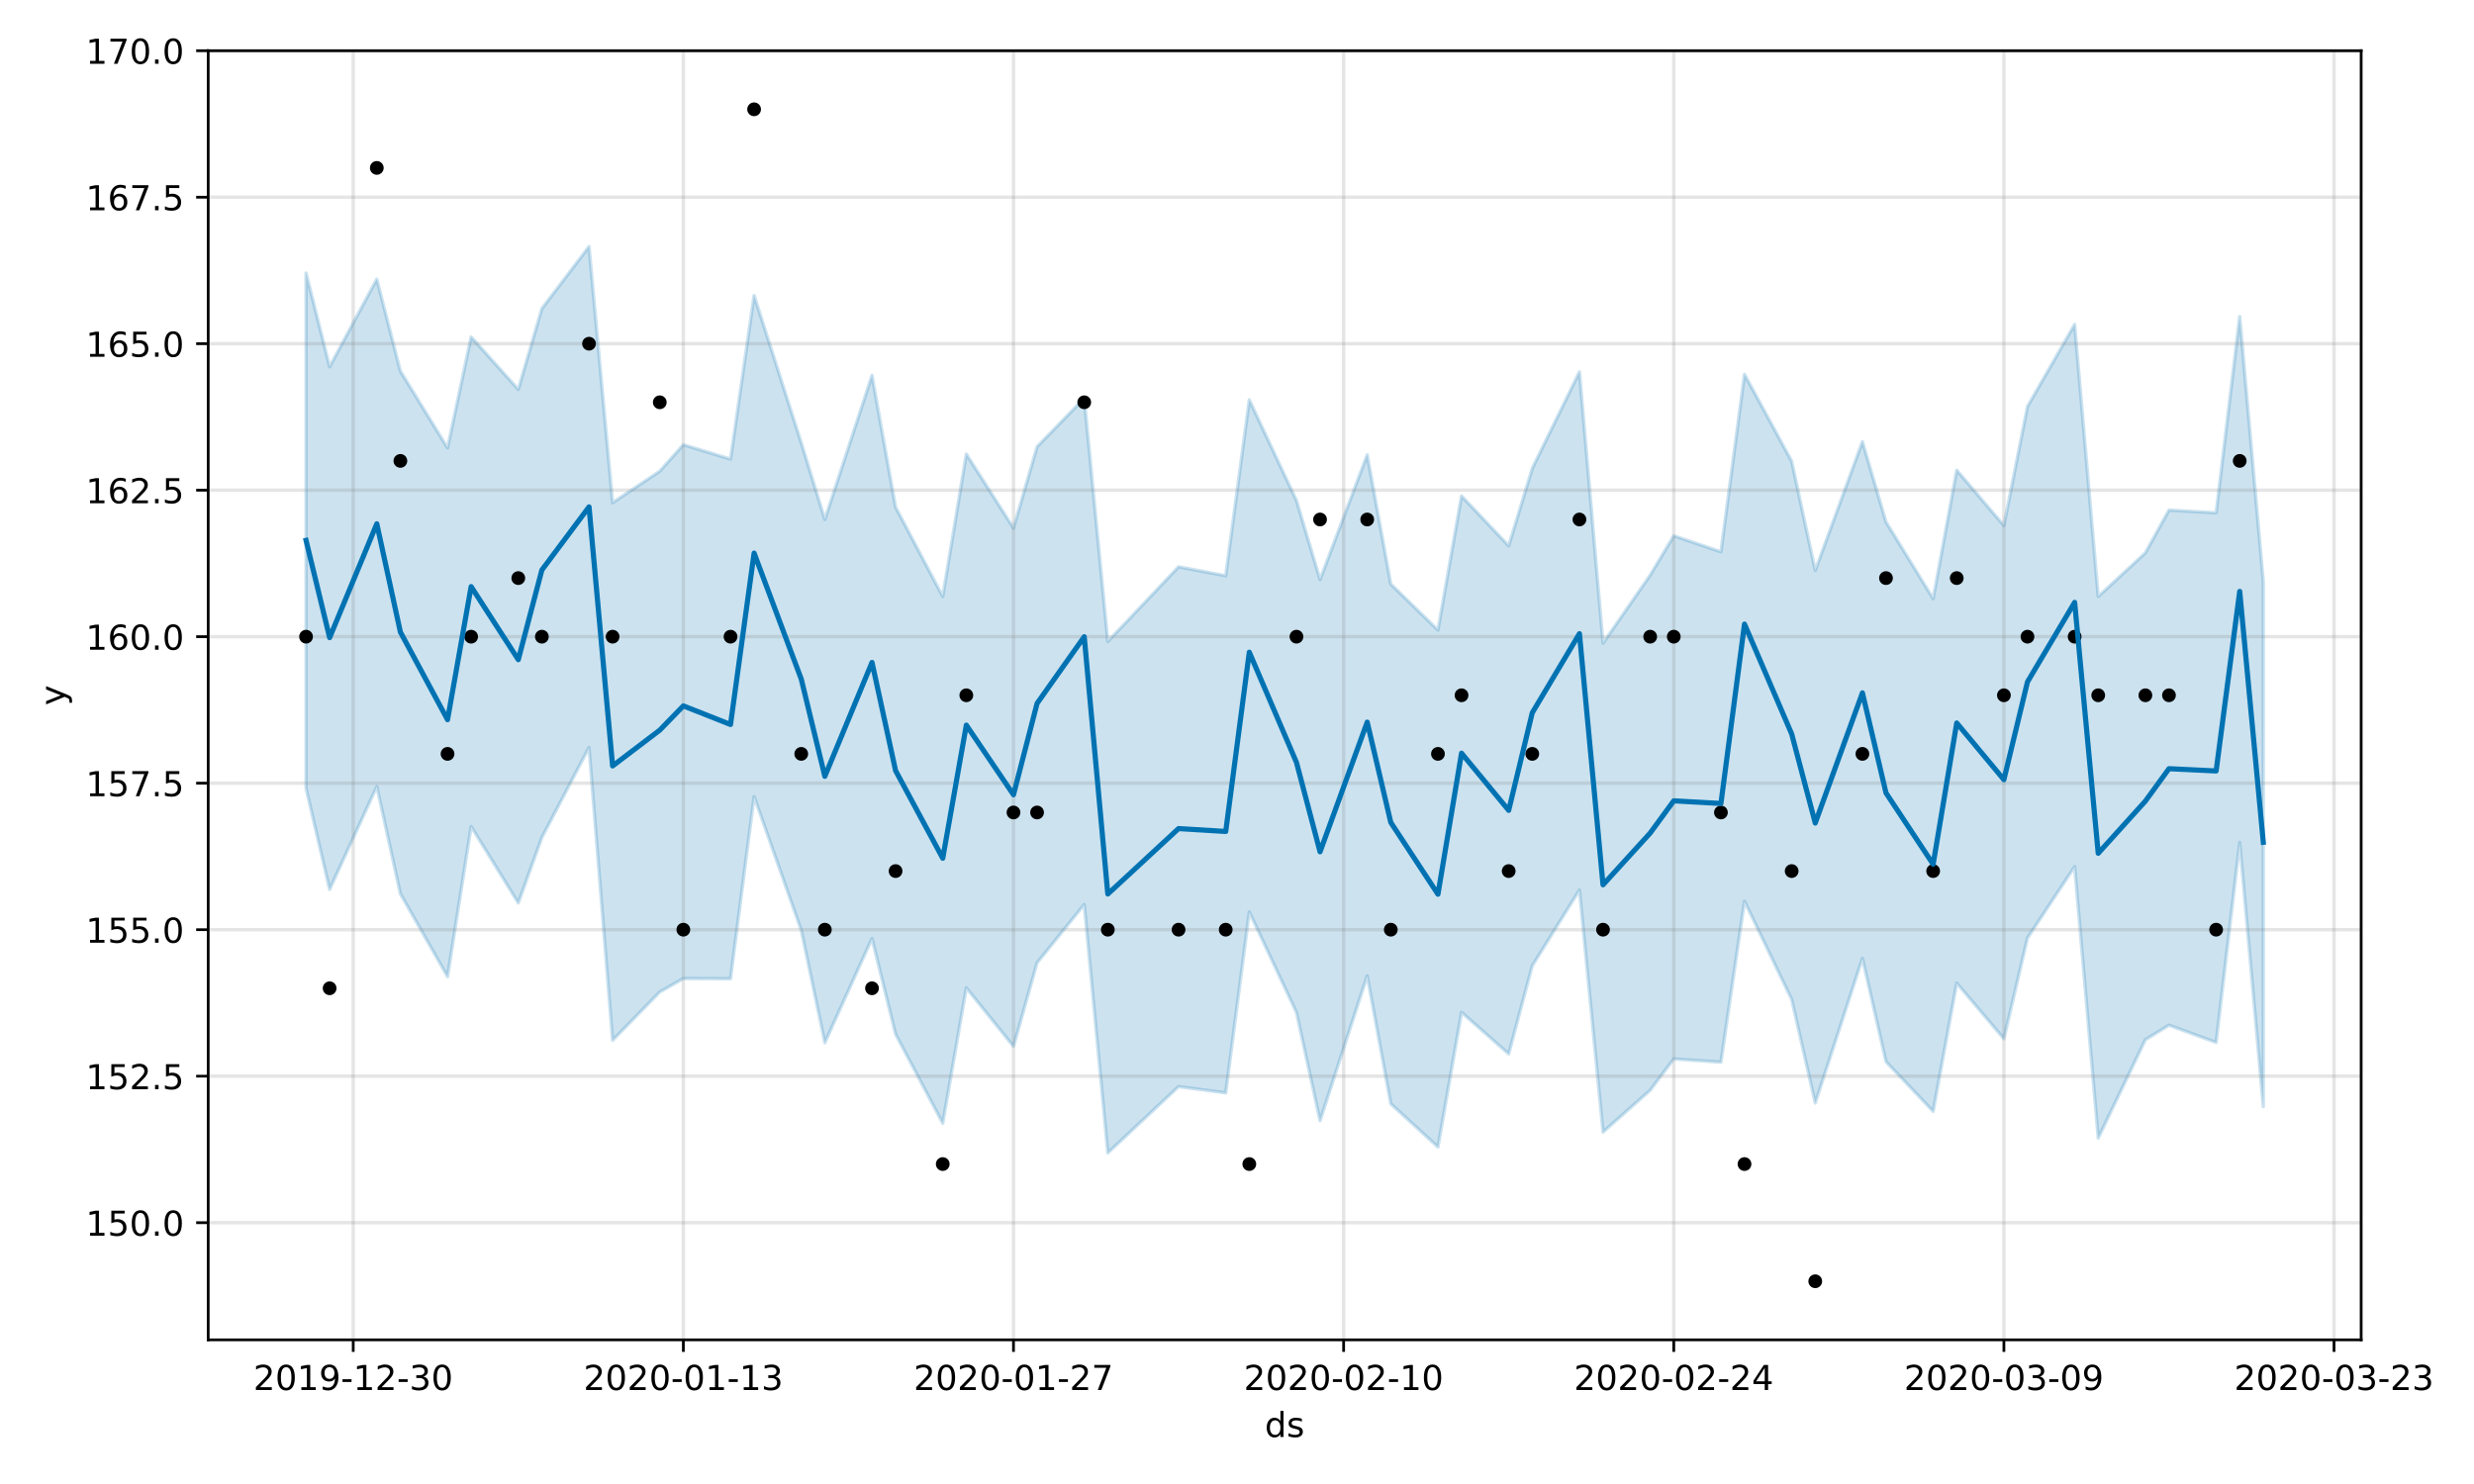 <?xml version="1.0" encoding="utf-8" standalone="no"?>
<!DOCTYPE svg PUBLIC "-//W3C//DTD SVG 1.1//EN"
  "http://www.w3.org/Graphics/SVG/1.1/DTD/svg11.dtd">
<!-- Created with matplotlib (https://matplotlib.org/) -->
<svg height="432pt" version="1.1" viewBox="0 0 720 432" width="720pt" xmlns="http://www.w3.org/2000/svg" xmlns:xlink="http://www.w3.org/1999/xlink">
 <defs>
  <style type="text/css">
*{stroke-linecap:butt;stroke-linejoin:round;}
  </style>
 </defs>
 <g id="figure_1">
  <g id="patch_1">
   <path d="M 0 432 
L 720 432 
L 720 0 
L 0 0 
z
" style="fill:#ffffff;"/>
  </g>
  <g id="axes_1">
   <g id="patch_2">
    <path d="M 60.59 390.04 
L 687.158 390.04 
L 687.158 14.76 
L 60.59 14.76 
z
" style="fill:#ffffff;"/>
   </g>
   <g id="PolyCollection_1">
    <defs>
     <path d="M 89.07 -352.52 
L 89.07 -202.493 
L 95.933 -173.077 
L 109.659 -203.027 
L 116.521 -171.803 
L 130.247 -147.704 
L 137.11 -191.383 
L 150.835 -169.132 
L 157.698 -188.188 
L 171.423 -214.393 
L 178.286 -129.153 
L 192.012 -143.223 
L 198.874 -147.138 
L 212.6 -147.087 
L 219.463 -200.092 
L 233.188 -161.198 
L 240.051 -128.46 
L 253.776 -158.784 
L 260.639 -130.939 
L 274.364 -105.011 
L 281.227 -144.424 
L 294.953 -127.382 
L 301.815 -151.706 
L 315.541 -168.693 
L 322.404 -96.378 
L 342.992 -115.679 
L 356.717 -113.856 
L 363.58 -166.517 
L 377.306 -137.253 
L 384.168 -105.759 
L 397.894 -147.923 
L 404.757 -110.668 
L 418.482 -98.087 
L 425.345 -137.29 
L 439.07 -125.197 
L 445.933 -150.847 
L 459.659 -172.904 
L 466.521 -102.449 
L 480.247 -114.615 
L 487.11 -123.742 
L 500.835 -122.793 
L 507.698 -169.629 
L 521.423 -141.066 
L 528.286 -110.9 
L 542.011 -153.024 
L 548.874 -122.927 
L 562.6 -108.482 
L 569.462 -145.813 
L 583.188 -129.598 
L 590.051 -158.94 
L 603.776 -179.711 
L 610.639 -100.71 
L 624.364 -129.328 
L 631.227 -133.551 
L 644.953 -128.533 
L 651.815 -186.73 
L 658.678 -109.873 
L 658.678 -262.677 
L 658.678 -262.677 
L 651.815 -339.851 
L 644.953 -282.717 
L 631.227 -283.511 
L 624.364 -271.065 
L 610.639 -258.355 
L 603.776 -337.56 
L 590.051 -313.66 
L 583.188 -279.01 
L 569.462 -295.122 
L 562.6 -257.733 
L 548.874 -280.061 
L 542.011 -303.437 
L 528.286 -265.93 
L 521.423 -297.73 
L 507.698 -323.036 
L 500.835 -271.37 
L 487.11 -276.037 
L 480.247 -264.571 
L 466.521 -244.773 
L 459.659 -323.749 
L 445.933 -295.656 
L 439.07 -273.115 
L 425.345 -287.615 
L 418.482 -248.579 
L 404.757 -261.974 
L 397.894 -299.589 
L 384.168 -263.272 
L 377.306 -286.295 
L 363.58 -315.592 
L 356.717 -264.411 
L 342.992 -266.996 
L 322.404 -245.263 
L 315.541 -316.083 
L 301.815 -301.954 
L 294.953 -278.283 
L 281.227 -299.821 
L 274.364 -258.36 
L 260.639 -284.372 
L 253.776 -322.7 
L 240.051 -280.776 
L 233.188 -303.107 
L 219.463 -345.979 
L 212.6 -298.359 
L 198.874 -302.543 
L 192.012 -294.833 
L 178.286 -285.669 
L 171.423 -360.222 
L 157.698 -342.179 
L 150.835 -318.644 
L 137.11 -333.916 
L 130.247 -301.624 
L 116.521 -323.971 
L 109.659 -350.739 
L 95.933 -325.235 
L 89.07 -352.52 
z
" id="m609a366014" style="stroke:#0072b2;stroke-opacity:0.2;"/>
    </defs>
    <g clip-path="url(#p54d83ab8b0)">
     <use style="fill:#0072b2;fill-opacity:0.2;stroke:#0072b2;stroke-opacity:0.2;" x="0" xlink:href="#m609a366014" y="432"/>
    </g>
   </g>
   <g id="matplotlib.axis_1">
    <g id="xtick_1">
     <g id="line2d_1">
      <path clip-path="url(#p54d83ab8b0)" d="M 102.796 390.04 
L 102.796 14.76 
" style="fill:none;stroke:#808080;stroke-linecap:square;stroke-opacity:0.2;"/>
     </g>
     <g id="line2d_2">
      <defs>
       <path d="M 0 0 
L 0 3.5 
" id="mf9e2ecc143" style="stroke:#000000;stroke-width:0.8;"/>
      </defs>
      <g>
       <use style="stroke:#000000;stroke-width:0.8;" x="102.796" xlink:href="#mf9e2ecc143" y="390.04"/>
      </g>
     </g>
     <g id="text_1">
      <!-- 2019-12-30 -->
      <defs>
       <path d="M 19.188 8.297 
L 53.609 8.297 
L 53.609 0 
L 7.328 0 
L 7.328 8.297 
Q 12.938 14.109 22.625 23.891 
Q 32.328 33.688 34.812 36.531 
Q 39.547 41.844 41.422 45.531 
Q 43.312 49.219 43.312 52.781 
Q 43.312 58.594 39.234 62.25 
Q 35.156 65.922 28.609 65.922 
Q 23.969 65.922 18.812 64.312 
Q 13.672 62.703 7.812 59.422 
L 7.812 69.391 
Q 13.766 71.781 18.938 73 
Q 24.125 74.219 28.422 74.219 
Q 39.75 74.219 46.484 68.547 
Q 53.219 62.891 53.219 53.422 
Q 53.219 48.922 51.531 44.891 
Q 49.859 40.875 45.406 35.406 
Q 44.188 33.984 37.641 27.219 
Q 31.109 20.453 19.188 8.297 
z
" id="DejaVuSans-50"/>
       <path d="M 31.781 66.406 
Q 24.172 66.406 20.328 58.906 
Q 16.5 51.422 16.5 36.375 
Q 16.5 21.391 20.328 13.891 
Q 24.172 6.391 31.781 6.391 
Q 39.453 6.391 43.281 13.891 
Q 47.125 21.391 47.125 36.375 
Q 47.125 51.422 43.281 58.906 
Q 39.453 66.406 31.781 66.406 
z
M 31.781 74.219 
Q 44.047 74.219 50.516 64.516 
Q 56.984 54.828 56.984 36.375 
Q 56.984 17.969 50.516 8.266 
Q 44.047 -1.422 31.781 -1.422 
Q 19.531 -1.422 13.062 8.266 
Q 6.594 17.969 6.594 36.375 
Q 6.594 54.828 13.062 64.516 
Q 19.531 74.219 31.781 74.219 
z
" id="DejaVuSans-48"/>
       <path d="M 12.406 8.297 
L 28.516 8.297 
L 28.516 63.922 
L 10.984 60.406 
L 10.984 69.391 
L 28.422 72.906 
L 38.281 72.906 
L 38.281 8.297 
L 54.391 8.297 
L 54.391 0 
L 12.406 0 
z
" id="DejaVuSans-49"/>
       <path d="M 10.984 1.516 
L 10.984 10.5 
Q 14.703 8.734 18.5 7.812 
Q 22.312 6.891 25.984 6.891 
Q 35.75 6.891 40.891 13.453 
Q 46.047 20.016 46.781 33.406 
Q 43.953 29.203 39.594 26.953 
Q 35.25 24.703 29.984 24.703 
Q 19.047 24.703 12.672 31.312 
Q 6.297 37.938 6.297 49.422 
Q 6.297 60.641 12.938 67.422 
Q 19.578 74.219 30.609 74.219 
Q 43.266 74.219 49.922 64.516 
Q 56.594 54.828 56.594 36.375 
Q 56.594 19.141 48.406 8.859 
Q 40.234 -1.422 26.422 -1.422 
Q 22.703 -1.422 18.891 -0.688 
Q 15.094 0.047 10.984 1.516 
z
M 30.609 32.422 
Q 37.25 32.422 41.125 36.953 
Q 45.016 41.5 45.016 49.422 
Q 45.016 57.281 41.125 61.844 
Q 37.25 66.406 30.609 66.406 
Q 23.969 66.406 20.094 61.844 
Q 16.219 57.281 16.219 49.422 
Q 16.219 41.5 20.094 36.953 
Q 23.969 32.422 30.609 32.422 
z
" id="DejaVuSans-57"/>
       <path d="M 4.891 31.391 
L 31.203 31.391 
L 31.203 23.391 
L 4.891 23.391 
z
" id="DejaVuSans-45"/>
       <path d="M 40.578 39.312 
Q 47.656 37.797 51.625 33 
Q 55.609 28.219 55.609 21.188 
Q 55.609 10.406 48.188 4.484 
Q 40.766 -1.422 27.094 -1.422 
Q 22.516 -1.422 17.656 -0.516 
Q 12.797 0.391 7.625 2.203 
L 7.625 11.719 
Q 11.719 9.328 16.594 8.109 
Q 21.484 6.891 26.812 6.891 
Q 36.078 6.891 40.938 10.547 
Q 45.797 14.203 45.797 21.188 
Q 45.797 27.641 41.281 31.266 
Q 36.766 34.906 28.719 34.906 
L 20.219 34.906 
L 20.219 43.016 
L 29.109 43.016 
Q 36.375 43.016 40.234 45.922 
Q 44.094 48.828 44.094 54.297 
Q 44.094 59.906 40.109 62.906 
Q 36.141 65.922 28.719 65.922 
Q 24.656 65.922 20.016 65.031 
Q 15.375 64.156 9.812 62.312 
L 9.812 71.094 
Q 15.438 72.656 20.344 73.438 
Q 25.25 74.219 29.594 74.219 
Q 40.828 74.219 47.359 69.109 
Q 53.906 64.016 53.906 55.328 
Q 53.906 49.266 50.438 45.094 
Q 46.969 40.922 40.578 39.312 
z
" id="DejaVuSans-51"/>
      </defs>
      <g transform="translate(73.738 404.638)scale(0.1 -0.1)">
       <use xlink:href="#DejaVuSans-50"/>
       <use x="63.623" xlink:href="#DejaVuSans-48"/>
       <use x="127.246" xlink:href="#DejaVuSans-49"/>
       <use x="190.869" xlink:href="#DejaVuSans-57"/>
       <use x="254.492" xlink:href="#DejaVuSans-45"/>
       <use x="290.576" xlink:href="#DejaVuSans-49"/>
       <use x="354.199" xlink:href="#DejaVuSans-50"/>
       <use x="417.822" xlink:href="#DejaVuSans-45"/>
       <use x="453.906" xlink:href="#DejaVuSans-51"/>
       <use x="517.529" xlink:href="#DejaVuSans-48"/>
      </g>
     </g>
    </g>
    <g id="xtick_2">
     <g id="line2d_3">
      <path clip-path="url(#p54d83ab8b0)" d="M 198.874 390.04 
L 198.874 14.76 
" style="fill:none;stroke:#808080;stroke-linecap:square;stroke-opacity:0.2;"/>
     </g>
     <g id="line2d_4">
      <g>
       <use style="stroke:#000000;stroke-width:0.8;" x="198.874" xlink:href="#mf9e2ecc143" y="390.04"/>
      </g>
     </g>
     <g id="text_2">
      <!-- 2020-01-13 -->
      <g transform="translate(169.816 404.638)scale(0.1 -0.1)">
       <use xlink:href="#DejaVuSans-50"/>
       <use x="63.623" xlink:href="#DejaVuSans-48"/>
       <use x="127.246" xlink:href="#DejaVuSans-50"/>
       <use x="190.869" xlink:href="#DejaVuSans-48"/>
       <use x="254.492" xlink:href="#DejaVuSans-45"/>
       <use x="290.576" xlink:href="#DejaVuSans-48"/>
       <use x="354.199" xlink:href="#DejaVuSans-49"/>
       <use x="417.822" xlink:href="#DejaVuSans-45"/>
       <use x="453.906" xlink:href="#DejaVuSans-49"/>
       <use x="517.529" xlink:href="#DejaVuSans-51"/>
      </g>
     </g>
    </g>
    <g id="xtick_3">
     <g id="line2d_5">
      <path clip-path="url(#p54d83ab8b0)" d="M 294.953 390.04 
L 294.953 14.76 
" style="fill:none;stroke:#808080;stroke-linecap:square;stroke-opacity:0.2;"/>
     </g>
     <g id="line2d_6">
      <g>
       <use style="stroke:#000000;stroke-width:0.8;" x="294.953" xlink:href="#mf9e2ecc143" y="390.04"/>
      </g>
     </g>
     <g id="text_3">
      <!-- 2020-01-27 -->
      <defs>
       <path d="M 8.203 72.906 
L 55.078 72.906 
L 55.078 68.703 
L 28.609 0 
L 18.312 0 
L 43.219 64.594 
L 8.203 64.594 
z
" id="DejaVuSans-55"/>
      </defs>
      <g transform="translate(265.895 404.638)scale(0.1 -0.1)">
       <use xlink:href="#DejaVuSans-50"/>
       <use x="63.623" xlink:href="#DejaVuSans-48"/>
       <use x="127.246" xlink:href="#DejaVuSans-50"/>
       <use x="190.869" xlink:href="#DejaVuSans-48"/>
       <use x="254.492" xlink:href="#DejaVuSans-45"/>
       <use x="290.576" xlink:href="#DejaVuSans-48"/>
       <use x="354.199" xlink:href="#DejaVuSans-49"/>
       <use x="417.822" xlink:href="#DejaVuSans-45"/>
       <use x="453.906" xlink:href="#DejaVuSans-50"/>
       <use x="517.529" xlink:href="#DejaVuSans-55"/>
      </g>
     </g>
    </g>
    <g id="xtick_4">
     <g id="line2d_7">
      <path clip-path="url(#p54d83ab8b0)" d="M 391.031 390.04 
L 391.031 14.76 
" style="fill:none;stroke:#808080;stroke-linecap:square;stroke-opacity:0.2;"/>
     </g>
     <g id="line2d_8">
      <g>
       <use style="stroke:#000000;stroke-width:0.8;" x="391.031" xlink:href="#mf9e2ecc143" y="390.04"/>
      </g>
     </g>
     <g id="text_4">
      <!-- 2020-02-10 -->
      <g transform="translate(361.973 404.638)scale(0.1 -0.1)">
       <use xlink:href="#DejaVuSans-50"/>
       <use x="63.623" xlink:href="#DejaVuSans-48"/>
       <use x="127.246" xlink:href="#DejaVuSans-50"/>
       <use x="190.869" xlink:href="#DejaVuSans-48"/>
       <use x="254.492" xlink:href="#DejaVuSans-45"/>
       <use x="290.576" xlink:href="#DejaVuSans-48"/>
       <use x="354.199" xlink:href="#DejaVuSans-50"/>
       <use x="417.822" xlink:href="#DejaVuSans-45"/>
       <use x="453.906" xlink:href="#DejaVuSans-49"/>
       <use x="517.529" xlink:href="#DejaVuSans-48"/>
      </g>
     </g>
    </g>
    <g id="xtick_5">
     <g id="line2d_9">
      <path clip-path="url(#p54d83ab8b0)" d="M 487.11 390.04 
L 487.11 14.76 
" style="fill:none;stroke:#808080;stroke-linecap:square;stroke-opacity:0.2;"/>
     </g>
     <g id="line2d_10">
      <g>
       <use style="stroke:#000000;stroke-width:0.8;" x="487.11" xlink:href="#mf9e2ecc143" y="390.04"/>
      </g>
     </g>
     <g id="text_5">
      <!-- 2020-02-24 -->
      <defs>
       <path d="M 37.797 64.312 
L 12.891 25.391 
L 37.797 25.391 
z
M 35.203 72.906 
L 47.609 72.906 
L 47.609 25.391 
L 58.016 25.391 
L 58.016 17.188 
L 47.609 17.188 
L 47.609 0 
L 37.797 0 
L 37.797 17.188 
L 4.891 17.188 
L 4.891 26.703 
z
" id="DejaVuSans-52"/>
      </defs>
      <g transform="translate(458.052 404.638)scale(0.1 -0.1)">
       <use xlink:href="#DejaVuSans-50"/>
       <use x="63.623" xlink:href="#DejaVuSans-48"/>
       <use x="127.246" xlink:href="#DejaVuSans-50"/>
       <use x="190.869" xlink:href="#DejaVuSans-48"/>
       <use x="254.492" xlink:href="#DejaVuSans-45"/>
       <use x="290.576" xlink:href="#DejaVuSans-48"/>
       <use x="354.199" xlink:href="#DejaVuSans-50"/>
       <use x="417.822" xlink:href="#DejaVuSans-45"/>
       <use x="453.906" xlink:href="#DejaVuSans-50"/>
       <use x="517.529" xlink:href="#DejaVuSans-52"/>
      </g>
     </g>
    </g>
    <g id="xtick_6">
     <g id="line2d_11">
      <path clip-path="url(#p54d83ab8b0)" d="M 583.188 390.04 
L 583.188 14.76 
" style="fill:none;stroke:#808080;stroke-linecap:square;stroke-opacity:0.2;"/>
     </g>
     <g id="line2d_12">
      <g>
       <use style="stroke:#000000;stroke-width:0.8;" x="583.188" xlink:href="#mf9e2ecc143" y="390.04"/>
      </g>
     </g>
     <g id="text_6">
      <!-- 2020-03-09 -->
      <g transform="translate(554.13 404.638)scale(0.1 -0.1)">
       <use xlink:href="#DejaVuSans-50"/>
       <use x="63.623" xlink:href="#DejaVuSans-48"/>
       <use x="127.246" xlink:href="#DejaVuSans-50"/>
       <use x="190.869" xlink:href="#DejaVuSans-48"/>
       <use x="254.492" xlink:href="#DejaVuSans-45"/>
       <use x="290.576" xlink:href="#DejaVuSans-48"/>
       <use x="354.199" xlink:href="#DejaVuSans-51"/>
       <use x="417.822" xlink:href="#DejaVuSans-45"/>
       <use x="453.906" xlink:href="#DejaVuSans-48"/>
       <use x="517.529" xlink:href="#DejaVuSans-57"/>
      </g>
     </g>
    </g>
    <g id="xtick_7">
     <g id="line2d_13">
      <path clip-path="url(#p54d83ab8b0)" d="M 679.266 390.04 
L 679.266 14.76 
" style="fill:none;stroke:#808080;stroke-linecap:square;stroke-opacity:0.2;"/>
     </g>
     <g id="line2d_14">
      <g>
       <use style="stroke:#000000;stroke-width:0.8;" x="679.266" xlink:href="#mf9e2ecc143" y="390.04"/>
      </g>
     </g>
     <g id="text_7">
      <!-- 2020-03-23 -->
      <g transform="translate(650.209 404.638)scale(0.1 -0.1)">
       <use xlink:href="#DejaVuSans-50"/>
       <use x="63.623" xlink:href="#DejaVuSans-48"/>
       <use x="127.246" xlink:href="#DejaVuSans-50"/>
       <use x="190.869" xlink:href="#DejaVuSans-48"/>
       <use x="254.492" xlink:href="#DejaVuSans-45"/>
       <use x="290.576" xlink:href="#DejaVuSans-48"/>
       <use x="354.199" xlink:href="#DejaVuSans-51"/>
       <use x="417.822" xlink:href="#DejaVuSans-45"/>
       <use x="453.906" xlink:href="#DejaVuSans-50"/>
       <use x="517.529" xlink:href="#DejaVuSans-51"/>
      </g>
     </g>
    </g>
    <g id="text_8">
     <!-- ds -->
     <defs>
      <path d="M 45.406 46.391 
L 45.406 75.984 
L 54.391 75.984 
L 54.391 0 
L 45.406 0 
L 45.406 8.203 
Q 42.578 3.328 38.25 0.953 
Q 33.938 -1.422 27.875 -1.422 
Q 17.969 -1.422 11.734 6.484 
Q 5.516 14.406 5.516 27.297 
Q 5.516 40.188 11.734 48.094 
Q 17.969 56 27.875 56 
Q 33.938 56 38.25 53.625 
Q 42.578 51.266 45.406 46.391 
z
M 14.797 27.297 
Q 14.797 17.391 18.875 11.75 
Q 22.953 6.109 30.078 6.109 
Q 37.203 6.109 41.297 11.75 
Q 45.406 17.391 45.406 27.297 
Q 45.406 37.203 41.297 42.844 
Q 37.203 48.484 30.078 48.484 
Q 22.953 48.484 18.875 42.844 
Q 14.797 37.203 14.797 27.297 
z
" id="DejaVuSans-100"/>
      <path d="M 44.281 53.078 
L 44.281 44.578 
Q 40.484 46.531 36.375 47.5 
Q 32.281 48.484 27.875 48.484 
Q 21.188 48.484 17.844 46.438 
Q 14.5 44.391 14.5 40.281 
Q 14.5 37.156 16.891 35.375 
Q 19.281 33.594 26.516 31.984 
L 29.594 31.297 
Q 39.156 29.25 43.188 25.516 
Q 47.219 21.781 47.219 15.094 
Q 47.219 7.469 41.188 3.016 
Q 35.156 -1.422 24.609 -1.422 
Q 20.219 -1.422 15.453 -0.562 
Q 10.688 0.297 5.422 2 
L 5.422 11.281 
Q 10.406 8.688 15.234 7.391 
Q 20.062 6.109 24.812 6.109 
Q 31.156 6.109 34.562 8.281 
Q 37.984 10.453 37.984 14.406 
Q 37.984 18.062 35.516 20.016 
Q 33.062 21.969 24.703 23.781 
L 21.578 24.516 
Q 13.234 26.266 9.516 29.906 
Q 5.812 33.547 5.812 39.891 
Q 5.812 47.609 11.281 51.797 
Q 16.75 56 26.812 56 
Q 31.781 56 36.172 55.266 
Q 40.578 54.547 44.281 53.078 
z
" id="DejaVuSans-115"/>
     </defs>
     <g transform="translate(368.095 418.317)scale(0.1 -0.1)">
      <use xlink:href="#DejaVuSans-100"/>
      <use x="63.477" xlink:href="#DejaVuSans-115"/>
     </g>
    </g>
   </g>
   <g id="matplotlib.axis_2">
    <g id="ytick_1">
     <g id="line2d_15">
      <path clip-path="url(#p54d83ab8b0)" d="M 60.59 355.924 
L 687.158 355.924 
" style="fill:none;stroke:#808080;stroke-linecap:square;stroke-opacity:0.2;"/>
     </g>
     <g id="line2d_16">
      <defs>
       <path d="M 0 0 
L -3.5 0 
" id="m25be136953" style="stroke:#000000;stroke-width:0.8;"/>
      </defs>
      <g>
       <use style="stroke:#000000;stroke-width:0.8;" x="60.59" xlink:href="#m25be136953" y="355.924"/>
      </g>
     </g>
     <g id="text_9">
      <!-- 150.0 -->
      <defs>
       <path d="M 10.797 72.906 
L 49.516 72.906 
L 49.516 64.594 
L 19.828 64.594 
L 19.828 46.734 
Q 21.969 47.469 24.109 47.828 
Q 26.266 48.188 28.422 48.188 
Q 40.625 48.188 47.75 41.5 
Q 54.891 34.812 54.891 23.391 
Q 54.891 11.625 47.562 5.094 
Q 40.234 -1.422 26.906 -1.422 
Q 22.312 -1.422 17.547 -0.641 
Q 12.797 0.141 7.719 1.703 
L 7.719 11.625 
Q 12.109 9.234 16.797 8.062 
Q 21.484 6.891 26.703 6.891 
Q 35.156 6.891 40.078 11.328 
Q 45.016 15.766 45.016 23.391 
Q 45.016 31 40.078 35.438 
Q 35.156 39.891 26.703 39.891 
Q 22.75 39.891 18.812 39.016 
Q 14.891 38.141 10.797 36.281 
z
" id="DejaVuSans-53"/>
       <path d="M 10.688 12.406 
L 21 12.406 
L 21 0 
L 10.688 0 
z
" id="DejaVuSans-46"/>
      </defs>
      <g transform="translate(24.962 359.723)scale(0.1 -0.1)">
       <use xlink:href="#DejaVuSans-49"/>
       <use x="63.623" xlink:href="#DejaVuSans-53"/>
       <use x="127.246" xlink:href="#DejaVuSans-48"/>
       <use x="190.869" xlink:href="#DejaVuSans-46"/>
       <use x="222.656" xlink:href="#DejaVuSans-48"/>
      </g>
     </g>
    </g>
    <g id="ytick_2">
     <g id="line2d_17">
      <path clip-path="url(#p54d83ab8b0)" d="M 60.59 313.278 
L 687.158 313.278 
" style="fill:none;stroke:#808080;stroke-linecap:square;stroke-opacity:0.2;"/>
     </g>
     <g id="line2d_18">
      <g>
       <use style="stroke:#000000;stroke-width:0.8;" x="60.59" xlink:href="#m25be136953" y="313.278"/>
      </g>
     </g>
     <g id="text_10">
      <!-- 152.5 -->
      <g transform="translate(24.962 317.077)scale(0.1 -0.1)">
       <use xlink:href="#DejaVuSans-49"/>
       <use x="63.623" xlink:href="#DejaVuSans-53"/>
       <use x="127.246" xlink:href="#DejaVuSans-50"/>
       <use x="190.869" xlink:href="#DejaVuSans-46"/>
       <use x="222.656" xlink:href="#DejaVuSans-53"/>
      </g>
     </g>
    </g>
    <g id="ytick_3">
     <g id="line2d_19">
      <path clip-path="url(#p54d83ab8b0)" d="M 60.59 270.633 
L 687.158 270.633 
" style="fill:none;stroke:#808080;stroke-linecap:square;stroke-opacity:0.2;"/>
     </g>
     <g id="line2d_20">
      <g>
       <use style="stroke:#000000;stroke-width:0.8;" x="60.59" xlink:href="#m25be136953" y="270.633"/>
      </g>
     </g>
     <g id="text_11">
      <!-- 155.0 -->
      <g transform="translate(24.962 274.432)scale(0.1 -0.1)">
       <use xlink:href="#DejaVuSans-49"/>
       <use x="63.623" xlink:href="#DejaVuSans-53"/>
       <use x="127.246" xlink:href="#DejaVuSans-53"/>
       <use x="190.869" xlink:href="#DejaVuSans-46"/>
       <use x="222.656" xlink:href="#DejaVuSans-48"/>
      </g>
     </g>
    </g>
    <g id="ytick_4">
     <g id="line2d_21">
      <path clip-path="url(#p54d83ab8b0)" d="M 60.59 227.987 
L 687.158 227.987 
" style="fill:none;stroke:#808080;stroke-linecap:square;stroke-opacity:0.2;"/>
     </g>
     <g id="line2d_22">
      <g>
       <use style="stroke:#000000;stroke-width:0.8;" x="60.59" xlink:href="#m25be136953" y="227.987"/>
      </g>
     </g>
     <g id="text_12">
      <!-- 157.5 -->
      <g transform="translate(24.962 231.786)scale(0.1 -0.1)">
       <use xlink:href="#DejaVuSans-49"/>
       <use x="63.623" xlink:href="#DejaVuSans-53"/>
       <use x="127.246" xlink:href="#DejaVuSans-55"/>
       <use x="190.869" xlink:href="#DejaVuSans-46"/>
       <use x="222.656" xlink:href="#DejaVuSans-53"/>
      </g>
     </g>
    </g>
    <g id="ytick_5">
     <g id="line2d_23">
      <path clip-path="url(#p54d83ab8b0)" d="M 60.59 185.342 
L 687.158 185.342 
" style="fill:none;stroke:#808080;stroke-linecap:square;stroke-opacity:0.2;"/>
     </g>
     <g id="line2d_24">
      <g>
       <use style="stroke:#000000;stroke-width:0.8;" x="60.59" xlink:href="#m25be136953" y="185.342"/>
      </g>
     </g>
     <g id="text_13">
      <!-- 160.0 -->
      <defs>
       <path d="M 33.016 40.375 
Q 26.375 40.375 22.484 35.828 
Q 18.609 31.297 18.609 23.391 
Q 18.609 15.531 22.484 10.953 
Q 26.375 6.391 33.016 6.391 
Q 39.656 6.391 43.531 10.953 
Q 47.406 15.531 47.406 23.391 
Q 47.406 31.297 43.531 35.828 
Q 39.656 40.375 33.016 40.375 
z
M 52.594 71.297 
L 52.594 62.312 
Q 48.875 64.062 45.094 64.984 
Q 41.312 65.922 37.594 65.922 
Q 27.828 65.922 22.672 59.328 
Q 17.531 52.734 16.797 39.406 
Q 19.672 43.656 24.016 45.922 
Q 28.375 48.188 33.594 48.188 
Q 44.578 48.188 50.953 41.516 
Q 57.328 34.859 57.328 23.391 
Q 57.328 12.156 50.688 5.359 
Q 44.047 -1.422 33.016 -1.422 
Q 20.359 -1.422 13.672 8.266 
Q 6.984 17.969 6.984 36.375 
Q 6.984 53.656 15.188 63.938 
Q 23.391 74.219 37.203 74.219 
Q 40.922 74.219 44.703 73.484 
Q 48.484 72.75 52.594 71.297 
z
" id="DejaVuSans-54"/>
      </defs>
      <g transform="translate(24.962 189.141)scale(0.1 -0.1)">
       <use xlink:href="#DejaVuSans-49"/>
       <use x="63.623" xlink:href="#DejaVuSans-54"/>
       <use x="127.246" xlink:href="#DejaVuSans-48"/>
       <use x="190.869" xlink:href="#DejaVuSans-46"/>
       <use x="222.656" xlink:href="#DejaVuSans-48"/>
      </g>
     </g>
    </g>
    <g id="ytick_6">
     <g id="line2d_25">
      <path clip-path="url(#p54d83ab8b0)" d="M 60.59 142.696 
L 687.158 142.696 
" style="fill:none;stroke:#808080;stroke-linecap:square;stroke-opacity:0.2;"/>
     </g>
     <g id="line2d_26">
      <g>
       <use style="stroke:#000000;stroke-width:0.8;" x="60.59" xlink:href="#m25be136953" y="142.696"/>
      </g>
     </g>
     <g id="text_14">
      <!-- 162.5 -->
      <g transform="translate(24.962 146.496)scale(0.1 -0.1)">
       <use xlink:href="#DejaVuSans-49"/>
       <use x="63.623" xlink:href="#DejaVuSans-54"/>
       <use x="127.246" xlink:href="#DejaVuSans-50"/>
       <use x="190.869" xlink:href="#DejaVuSans-46"/>
       <use x="222.656" xlink:href="#DejaVuSans-53"/>
      </g>
     </g>
    </g>
    <g id="ytick_7">
     <g id="line2d_27">
      <path clip-path="url(#p54d83ab8b0)" d="M 60.59 100.051 
L 687.158 100.051 
" style="fill:none;stroke:#808080;stroke-linecap:square;stroke-opacity:0.2;"/>
     </g>
     <g id="line2d_28">
      <g>
       <use style="stroke:#000000;stroke-width:0.8;" x="60.59" xlink:href="#m25be136953" y="100.051"/>
      </g>
     </g>
     <g id="text_15">
      <!-- 165.0 -->
      <g transform="translate(24.962 103.85)scale(0.1 -0.1)">
       <use xlink:href="#DejaVuSans-49"/>
       <use x="63.623" xlink:href="#DejaVuSans-54"/>
       <use x="127.246" xlink:href="#DejaVuSans-53"/>
       <use x="190.869" xlink:href="#DejaVuSans-46"/>
       <use x="222.656" xlink:href="#DejaVuSans-48"/>
      </g>
     </g>
    </g>
    <g id="ytick_8">
     <g id="line2d_29">
      <path clip-path="url(#p54d83ab8b0)" d="M 60.59 57.405 
L 687.158 57.405 
" style="fill:none;stroke:#808080;stroke-linecap:square;stroke-opacity:0.2;"/>
     </g>
     <g id="line2d_30">
      <g>
       <use style="stroke:#000000;stroke-width:0.8;" x="60.59" xlink:href="#m25be136953" y="57.405"/>
      </g>
     </g>
     <g id="text_16">
      <!-- 167.5 -->
      <g transform="translate(24.962 61.205)scale(0.1 -0.1)">
       <use xlink:href="#DejaVuSans-49"/>
       <use x="63.623" xlink:href="#DejaVuSans-54"/>
       <use x="127.246" xlink:href="#DejaVuSans-55"/>
       <use x="190.869" xlink:href="#DejaVuSans-46"/>
       <use x="222.656" xlink:href="#DejaVuSans-53"/>
      </g>
     </g>
    </g>
    <g id="ytick_9">
     <g id="line2d_31">
      <path clip-path="url(#p54d83ab8b0)" d="M 60.59 14.76 
L 687.158 14.76 
" style="fill:none;stroke:#808080;stroke-linecap:square;stroke-opacity:0.2;"/>
     </g>
     <g id="line2d_32">
      <g>
       <use style="stroke:#000000;stroke-width:0.8;" x="60.59" xlink:href="#m25be136953" y="14.76"/>
      </g>
     </g>
     <g id="text_17">
      <!-- 170.0 -->
      <g transform="translate(24.962 18.559)scale(0.1 -0.1)">
       <use xlink:href="#DejaVuSans-49"/>
       <use x="63.623" xlink:href="#DejaVuSans-55"/>
       <use x="127.246" xlink:href="#DejaVuSans-48"/>
       <use x="190.869" xlink:href="#DejaVuSans-46"/>
       <use x="222.656" xlink:href="#DejaVuSans-48"/>
      </g>
     </g>
    </g>
    <g id="text_18">
     <!-- y -->
     <defs>
      <path d="M 32.172 -5.078 
Q 28.375 -14.844 24.75 -17.812 
Q 21.141 -20.797 15.094 -20.797 
L 7.906 -20.797 
L 7.906 -13.281 
L 13.188 -13.281 
Q 16.891 -13.281 18.938 -11.516 
Q 21 -9.766 23.484 -3.219 
L 25.094 0.875 
L 2.984 54.688 
L 12.5 54.688 
L 29.594 11.922 
L 46.688 54.688 
L 56.203 54.688 
z
" id="DejaVuSans-121"/>
     </defs>
     <g transform="translate(18.882 205.359)rotate(-90)scale(0.1 -0.1)">
      <use xlink:href="#DejaVuSans-121"/>
     </g>
    </g>
   </g>
   <g id="line2d_33">
    <defs>
     <path d="M 0 1.5 
C 0.398 1.5 0.779 1.342 1.061 1.061 
C 1.342 0.779 1.5 0.398 1.5 0 
C 1.5 -0.398 1.342 -0.779 1.061 -1.061 
C 0.779 -1.342 0.398 -1.5 0 -1.5 
C -0.398 -1.5 -0.779 -1.342 -1.061 -1.061 
C -1.342 -0.779 -1.5 -0.398 -1.5 0 
C -1.5 0.398 -1.342 0.779 -1.061 1.061 
C -0.779 1.342 -0.398 1.5 0 1.5 
z
" id="mafc2843b91" style="stroke:#000000;"/>
    </defs>
    <g clip-path="url(#p54d83ab8b0)">
     <use style="stroke:#000000;" x="89.07" xlink:href="#mafc2843b91" y="185.342"/>
     <use style="stroke:#000000;" x="95.933" xlink:href="#mafc2843b91" y="287.691"/>
     <use style="stroke:#000000;" x="109.659" xlink:href="#mafc2843b91" y="48.876"/>
     <use style="stroke:#000000;" x="116.521" xlink:href="#mafc2843b91" y="134.167"/>
     <use style="stroke:#000000;" x="130.247" xlink:href="#mafc2843b91" y="219.458"/>
     <use style="stroke:#000000;" x="137.11" xlink:href="#mafc2843b91" y="185.342"/>
     <use style="stroke:#000000;" x="150.835" xlink:href="#mafc2843b91" y="168.284"/>
     <use style="stroke:#000000;" x="157.698" xlink:href="#mafc2843b91" y="185.342"/>
     <use style="stroke:#000000;" x="171.423" xlink:href="#mafc2843b91" y="100.051"/>
     <use style="stroke:#000000;" x="178.286" xlink:href="#mafc2843b91" y="185.342"/>
     <use style="stroke:#000000;" x="192.012" xlink:href="#mafc2843b91" y="117.109"/>
     <use style="stroke:#000000;" x="198.874" xlink:href="#mafc2843b91" y="270.633"/>
     <use style="stroke:#000000;" x="212.6" xlink:href="#mafc2843b91" y="185.342"/>
     <use style="stroke:#000000;" x="219.463" xlink:href="#mafc2843b91" y="31.818"/>
     <use style="stroke:#000000;" x="233.188" xlink:href="#mafc2843b91" y="219.458"/>
     <use style="stroke:#000000;" x="240.051" xlink:href="#mafc2843b91" y="270.633"/>
     <use style="stroke:#000000;" x="253.776" xlink:href="#mafc2843b91" y="287.691"/>
     <use style="stroke:#000000;" x="260.639" xlink:href="#mafc2843b91" y="253.575"/>
     <use style="stroke:#000000;" x="274.364" xlink:href="#mafc2843b91" y="338.865"/>
     <use style="stroke:#000000;" x="281.227" xlink:href="#mafc2843b91" y="202.4"/>
     <use style="stroke:#000000;" x="294.953" xlink:href="#mafc2843b91" y="236.516"/>
     <use style="stroke:#000000;" x="301.815" xlink:href="#mafc2843b91" y="236.516"/>
     <use style="stroke:#000000;" x="315.541" xlink:href="#mafc2843b91" y="117.109"/>
     <use style="stroke:#000000;" x="322.404" xlink:href="#mafc2843b91" y="270.633"/>
     <use style="stroke:#000000;" x="342.992" xlink:href="#mafc2843b91" y="270.633"/>
     <use style="stroke:#000000;" x="356.717" xlink:href="#mafc2843b91" y="270.633"/>
     <use style="stroke:#000000;" x="363.58" xlink:href="#mafc2843b91" y="338.865"/>
     <use style="stroke:#000000;" x="377.306" xlink:href="#mafc2843b91" y="185.342"/>
     <use style="stroke:#000000;" x="384.168" xlink:href="#mafc2843b91" y="151.225"/>
     <use style="stroke:#000000;" x="397.894" xlink:href="#mafc2843b91" y="151.225"/>
     <use style="stroke:#000000;" x="404.757" xlink:href="#mafc2843b91" y="270.633"/>
     <use style="stroke:#000000;" x="418.482" xlink:href="#mafc2843b91" y="219.458"/>
     <use style="stroke:#000000;" x="425.345" xlink:href="#mafc2843b91" y="202.4"/>
     <use style="stroke:#000000;" x="439.07" xlink:href="#mafc2843b91" y="253.575"/>
     <use style="stroke:#000000;" x="445.933" xlink:href="#mafc2843b91" y="219.458"/>
     <use style="stroke:#000000;" x="459.659" xlink:href="#mafc2843b91" y="151.225"/>
     <use style="stroke:#000000;" x="466.521" xlink:href="#mafc2843b91" y="270.633"/>
     <use style="stroke:#000000;" x="480.247" xlink:href="#mafc2843b91" y="185.342"/>
     <use style="stroke:#000000;" x="487.11" xlink:href="#mafc2843b91" y="185.342"/>
     <use style="stroke:#000000;" x="500.835" xlink:href="#mafc2843b91" y="236.516"/>
     <use style="stroke:#000000;" x="507.698" xlink:href="#mafc2843b91" y="338.865"/>
     <use style="stroke:#000000;" x="521.423" xlink:href="#mafc2843b91" y="253.575"/>
     <use style="stroke:#000000;" x="528.286" xlink:href="#mafc2843b91" y="372.982"/>
     <use style="stroke:#000000;" x="542.011" xlink:href="#mafc2843b91" y="219.458"/>
     <use style="stroke:#000000;" x="548.874" xlink:href="#mafc2843b91" y="168.284"/>
     <use style="stroke:#000000;" x="562.6" xlink:href="#mafc2843b91" y="253.575"/>
     <use style="stroke:#000000;" x="569.462" xlink:href="#mafc2843b91" y="168.284"/>
     <use style="stroke:#000000;" x="583.188" xlink:href="#mafc2843b91" y="202.4"/>
     <use style="stroke:#000000;" x="590.051" xlink:href="#mafc2843b91" y="185.342"/>
     <use style="stroke:#000000;" x="603.776" xlink:href="#mafc2843b91" y="185.342"/>
     <use style="stroke:#000000;" x="610.639" xlink:href="#mafc2843b91" y="202.4"/>
     <use style="stroke:#000000;" x="624.364" xlink:href="#mafc2843b91" y="202.4"/>
     <use style="stroke:#000000;" x="631.227" xlink:href="#mafc2843b91" y="202.4"/>
     <use style="stroke:#000000;" x="644.953" xlink:href="#mafc2843b91" y="270.633"/>
     <use style="stroke:#000000;" x="651.815" xlink:href="#mafc2843b91" y="134.167"/>
    </g>
   </g>
   <g id="line2d_34">
    <path clip-path="url(#p54d83ab8b0)" d="M 89.07 157.306 
L 95.933 185.624 
L 109.659 152.479 
L 116.521 183.984 
L 130.247 209.508 
L 137.11 170.766 
L 150.835 192.028 
L 157.698 165.938 
L 171.423 147.555 
L 178.286 222.968 
L 192.012 212.543 
L 198.874 205.487 
L 212.6 210.904 
L 219.463 161.015 
L 233.188 197.685 
L 240.051 225.996 
L 253.776 192.835 
L 260.639 224.333 
L 274.364 249.84 
L 281.227 211.089 
L 294.953 231.355 
L 301.815 204.768 
L 315.541 185.36 
L 322.404 260.25 
L 342.992 241.201 
L 356.717 242.042 
L 363.58 189.865 
L 377.306 221.94 
L 384.168 247.961 
L 397.894 210.221 
L 404.757 239.415 
L 418.482 260.315 
L 425.345 219.26 
L 439.07 235.898 
L 445.933 207.493 
L 459.659 184.471 
L 466.521 257.565 
L 480.247 242.502 
L 487.11 233.126 
L 500.835 233.895 
L 507.698 181.682 
L 521.423 213.648 
L 528.286 239.591 
L 542.011 201.695 
L 548.874 230.822 
L 562.6 251.587 
L 569.462 210.464 
L 583.188 226.967 
L 590.051 198.499 
L 603.776 175.357 
L 610.639 248.39 
L 624.364 233.206 
L 631.227 223.771 
L 644.953 224.428 
L 651.815 172.16 
L 658.678 245.193 
" style="fill:none;stroke:#0072b2;stroke-linecap:square;stroke-width:1.5;"/>
   </g>
   <g id="patch_3">
    <path d="M 60.59 390.04 
L 60.59 14.76 
" style="fill:none;stroke:#000000;stroke-linecap:square;stroke-linejoin:miter;stroke-width:0.8;"/>
   </g>
   <g id="patch_4">
    <path d="M 687.158 390.04 
L 687.158 14.76 
" style="fill:none;stroke:#000000;stroke-linecap:square;stroke-linejoin:miter;stroke-width:0.8;"/>
   </g>
   <g id="patch_5">
    <path d="M 60.59 390.04 
L 687.158 390.04 
" style="fill:none;stroke:#000000;stroke-linecap:square;stroke-linejoin:miter;stroke-width:0.8;"/>
   </g>
   <g id="patch_6">
    <path d="M 60.59 14.76 
L 687.158 14.76 
" style="fill:none;stroke:#000000;stroke-linecap:square;stroke-linejoin:miter;stroke-width:0.8;"/>
   </g>
  </g>
 </g>
 <defs>
  <clipPath id="p54d83ab8b0">
   <rect height="375.28" width="626.568" x="60.59" y="14.76"/>
  </clipPath>
 </defs>
</svg>
